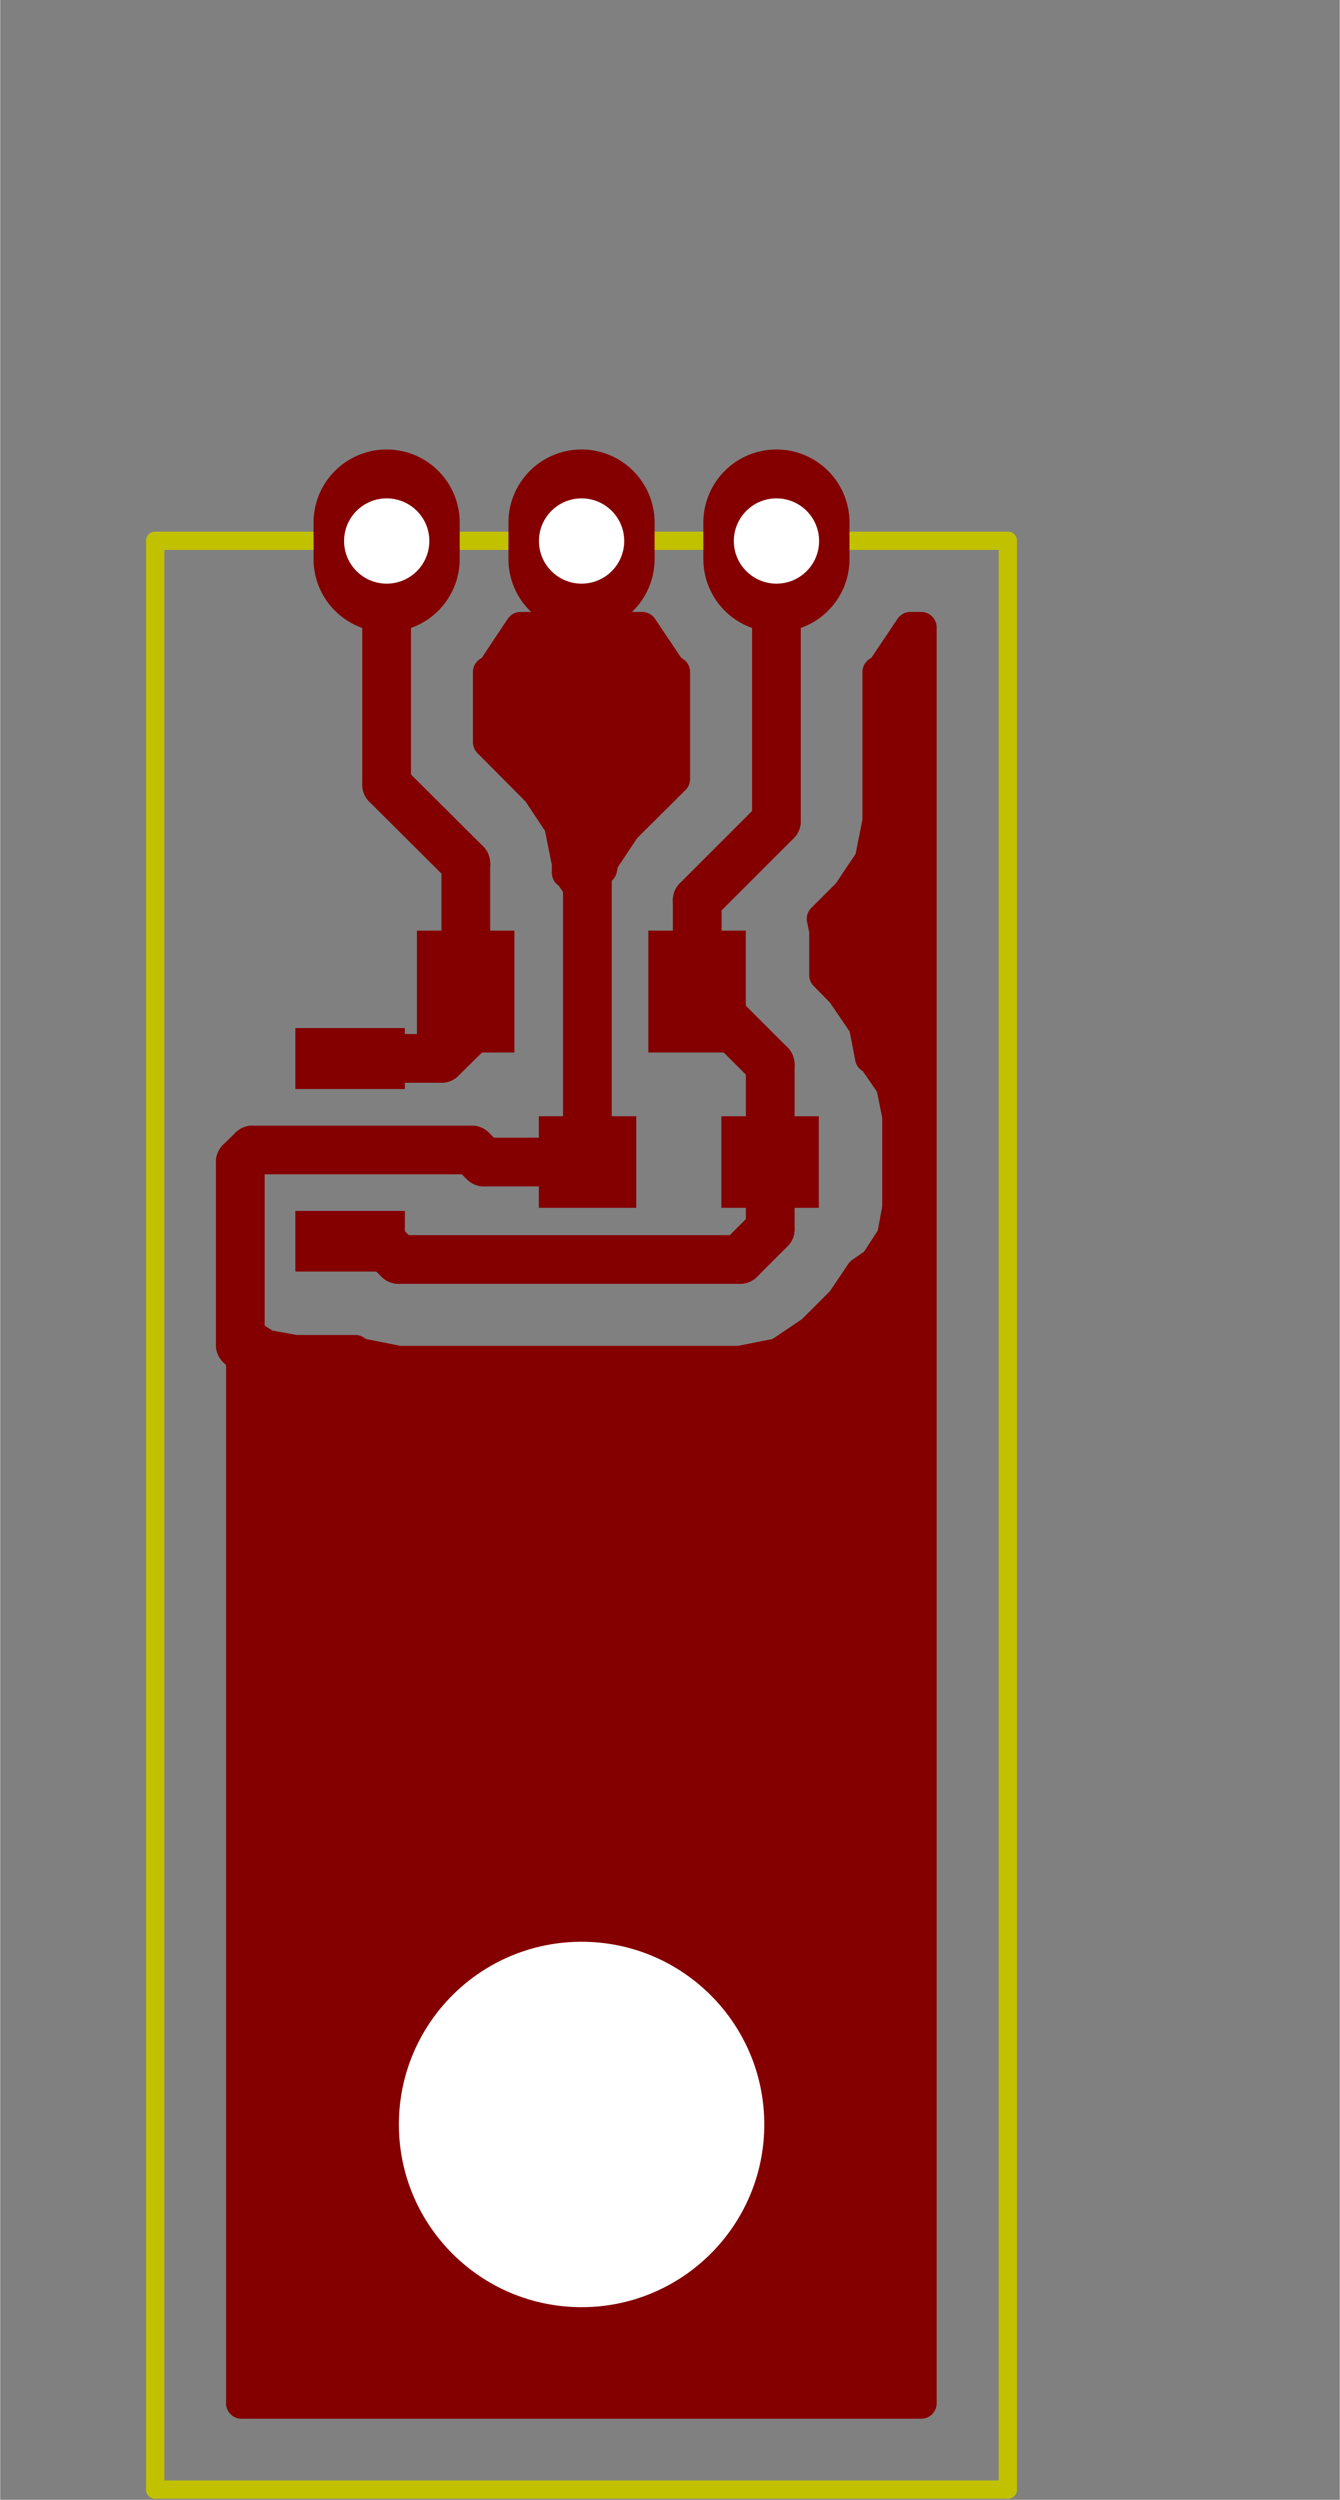 <?xml version="1.0" standalone="no"?>
 <!DOCTYPE svg PUBLIC "-//W3C//DTD SVG 1.1//EN" 
 "http://www.w3.org/Graphics/SVG/1.1/DTD/svg11.dtd"> 
<svg xmlns="http://www.w3.org/2000/svg" version="1.1" 
    width="1.1cm" height="2.052cm" viewBox="0 0 4330 8080 ">
<rect x="0" y="0" width="4330" height="8080" fill="#808080" stroke="none"/>
<title>SVG Picture created as lcu03-hs-F.Cu.svg date 2015/12/08 12:08:18 </title>
  <desc>Picture generated by PCBNEW </desc>
<g style="fill:#000000; fill-opacity:1;stroke:#000000; stroke-opacity:1;
stroke-linecap:round; stroke-linejoin:round; "
 transform="translate(0 0) scale(1 1)">
</g>
<g style="fill:#C1C100; fill-opacity:0.0; 
stroke:#C1C100; stroke-width:-0; stroke-opacity:1; 
stroke-linecap:round; stroke-linejoin:round;">
</g>
<g style="fill:#C1C100; fill-opacity:0.0; 
stroke:#C1C100; stroke-width:59.055; stroke-opacity:1; 
stroke-linecap:round; stroke-linejoin:round;">
<path d="M501 1748
L3257 1748
" />
<path d="M501 8047
L501 1748
" />
<path d="M3257 8047
L501 8047
" />
<path d="M3257 1748
L3257 8047
" />
</g>
<g style="fill:#840000; fill-opacity:0.0; 
stroke:#840000; stroke-width:59.055; stroke-opacity:1; 
stroke-linecap:round; stroke-linejoin:round;">
</g>
<g style="fill:#840000; fill-opacity:0.0; 
stroke:#840000; stroke-width:472.441; stroke-opacity:1; 
stroke-linecap:round; stroke-linejoin:round;">
<path d="M2509 1807
L2509 1689
" />
<path d="M1879 1807
L1879 1689
" />
<path d="M1249 1807
L1249 1689
" />
</g>
<g style="fill:#840000; fill-opacity:1.0; 
stroke:#840000; stroke-width:0; stroke-opacity:1; 
stroke-linecap:round; stroke-linejoin:round;">
<circle cx="1879.21" cy="6866.8" r="846.457" /> 
</g>
<g style="fill:#840000; fill-opacity:1.0; 
stroke:#840000; stroke-width:39.37; stroke-opacity:1; 
stroke-linecap:round; stroke-linejoin:round;">
</g>
<g style="fill:#840000; fill-opacity:1.0; 
stroke:#840000; stroke-width:0; stroke-opacity:1; 
stroke-linecap:round; stroke-linejoin:round;">
<polyline style="fill-rule:evenodd;"
points="2646,3904
2646,3608
2331,3608
2331,3904
2646,3904
" /> 
<polyline style="fill-rule:evenodd;"
points="2056,3904
2056,3608
1741,3608
1741,3904
2056,3904
" /> 
<polyline style="fill-rule:evenodd;"
points="954,4110
1308,4110
1308,3914
954,3914
954,4110
" /> 
<polyline style="fill-rule:evenodd;"
points="954,3520
1308,3520
1308,3323
954,3323
954,3520
" /> 
<polyline style="fill-rule:evenodd;"
points="2410,3402
2410,3008
2095,3008
2095,3402
2410,3402
" /> 
<polyline style="fill-rule:evenodd;"
points="1662,3402
1662,3008
1347,3008
1347,3402
1662,3402
" /> 
<polyline style="fill-rule:evenodd;"
points="2036,2457
2036,2063
1721,2063
1721,2457
2036,2457
" /> 
</g>
<g style="fill:#840000; fill-opacity:1.0; 
stroke:#840000; stroke-width:157.48; stroke-opacity:1; 
stroke-linecap:round; stroke-linejoin:round;">
</g>
<g style="fill:#840000; fill-opacity:0.0; 
stroke:#840000; stroke-width:157.48; stroke-opacity:1; 
stroke-linecap:round; stroke-linejoin:round;">
<path d="M1131 4012
L1229 4012
" />
<path d="M1229 4012
L1288 4071
" />
<path d="M1288 4071
L2391 4071
" />
<path d="M2391 4071
L2489 3973
" />
<path d="M2489 3973
L2489 3756
" />
<path d="M2489 3756
L2489 3441
" />
<path d="M2489 3441
L2253 3205
" />
<path d="M2253 3205
L2253 2910
" />
<path d="M2253 2910
L2509 2654
" />
<path d="M2509 2654
L2509 1748
" />
<path d="M1898 3756
L1564 3756
" />
<path d="M1564 3756
L1524 3717
" />
<path d="M1524 3717
L816 3717
" />
<path d="M816 3717
L776 3756
" />
<path d="M776 3756
L776 4347
" />
<path d="M776 4347
L1013 4583
" />
<path d="M1013 4583
L1446 4583
" />
<path d="M1446 4583
L1879 5016
" />
<path d="M1898 3756
L1898 2280
" />
<path d="M1898 2280
L1879 2260
" />
<path d="M1879 6866
L1879 5016
" />
<path d="M1879 1748
L1879 2260
" />
<path d="M1131 3421
L1426 3421
" />
<path d="M1426 3421
L1505 3343
" />
<path d="M1505 3343
L1505 3205
" />
<path d="M1249 1748
L1249 2536
" />
<path d="M1249 2536
L1505 2791
" />
<path d="M1505 2791
L1505 3205
" />
<path d="M1505 3225
L1505 3205
" />
</g>
<g style="fill:#840000; fill-opacity:1.0; 
stroke:#840000; stroke-width:100; stroke-opacity:1; 
stroke-linecap:round; stroke-linejoin:round;">
<polyline style="fill-rule:evenodd;"
points="2852,2162
2837,2172
2837,2654
2812,2780
2778,2830
2741,2886
2657,2970
2665,3008
2665,3152
2721,3209
2793,3315
2813,3419
2824,3426
2881,3509
2901,3608
2901,3904
2884,3996
2829,4081
2783,4113
2752,4159
2721,4205
2623,4303
2516,4375
2391,4400
1288,4400
1162,4375
1148,4365
954,4365
861,4348
780,4296
780,7768
2977,7768
2977,2028
2942,2028
2852,2162
" /> 
<polyline style="fill-rule:evenodd;"
points="1593,2162
1578,2172
1578,2399
1737,2559
1808,2666
1833,2791
1833,2821
1840,2825
1879,2882
1913,2830
1944,2809
1949,2784
2020,2677
2180,2518
2180,2172
2165,2162
2075,2028
1682,2028
1593,2162
" /> 
</g>
<g style="fill:#FFFFFF; fill-opacity:1.0; 
stroke:#FFFFFF; stroke-width:100; stroke-opacity:1; 
stroke-linecap:round; stroke-linejoin:round;">
</g>
<g style="fill:#FFFFFF; fill-opacity:1.0; 
stroke:#FFFFFF; stroke-width:0; stroke-opacity:1; 
stroke-linecap:round; stroke-linejoin:round;">
<circle cx="2509.13" cy="1748.69" r="137.795" /> 
</g>
<g style="fill:#FFFFFF; fill-opacity:1.0; 
stroke:#FFFFFF; stroke-width:39.37; stroke-opacity:1; 
stroke-linecap:round; stroke-linejoin:round;">
</g>
<g style="fill:#FFFFFF; fill-opacity:1.0; 
stroke:#FFFFFF; stroke-width:0; stroke-opacity:1; 
stroke-linecap:round; stroke-linejoin:round;">
<circle cx="1879.21" cy="1748.69" r="137.795" /> 
</g>
<g style="fill:#FFFFFF; fill-opacity:1.0; 
stroke:#FFFFFF; stroke-width:39.37; stroke-opacity:1; 
stroke-linecap:round; stroke-linejoin:round;">
</g>
<g style="fill:#FFFFFF; fill-opacity:1.0; 
stroke:#FFFFFF; stroke-width:0; stroke-opacity:1; 
stroke-linecap:round; stroke-linejoin:round;">
<circle cx="1249.29" cy="1748.69" r="137.795" /> 
</g>
<g style="fill:#FFFFFF; fill-opacity:1.0; 
stroke:#FFFFFF; stroke-width:39.37; stroke-opacity:1; 
stroke-linecap:round; stroke-linejoin:round;">
</g>
<g style="fill:#FFFFFF; fill-opacity:1.0; 
stroke:#FFFFFF; stroke-width:0; stroke-opacity:1; 
stroke-linecap:round; stroke-linejoin:round;">
<circle cx="1879.21" cy="6866.8" r="590.551" /> 
</g>
<g style="fill:#FFFFFF; fill-opacity:1.0; 
stroke:#FFFFFF; stroke-width:39.37; stroke-opacity:1; 
stroke-linecap:round; stroke-linejoin:round;">
</g>
<g style="fill:#000000; fill-opacity:1.0; 
stroke:#000000; stroke-width:39.37; stroke-opacity:1; 
stroke-linecap:round; stroke-linejoin:round;">
</g> 
</svg>
